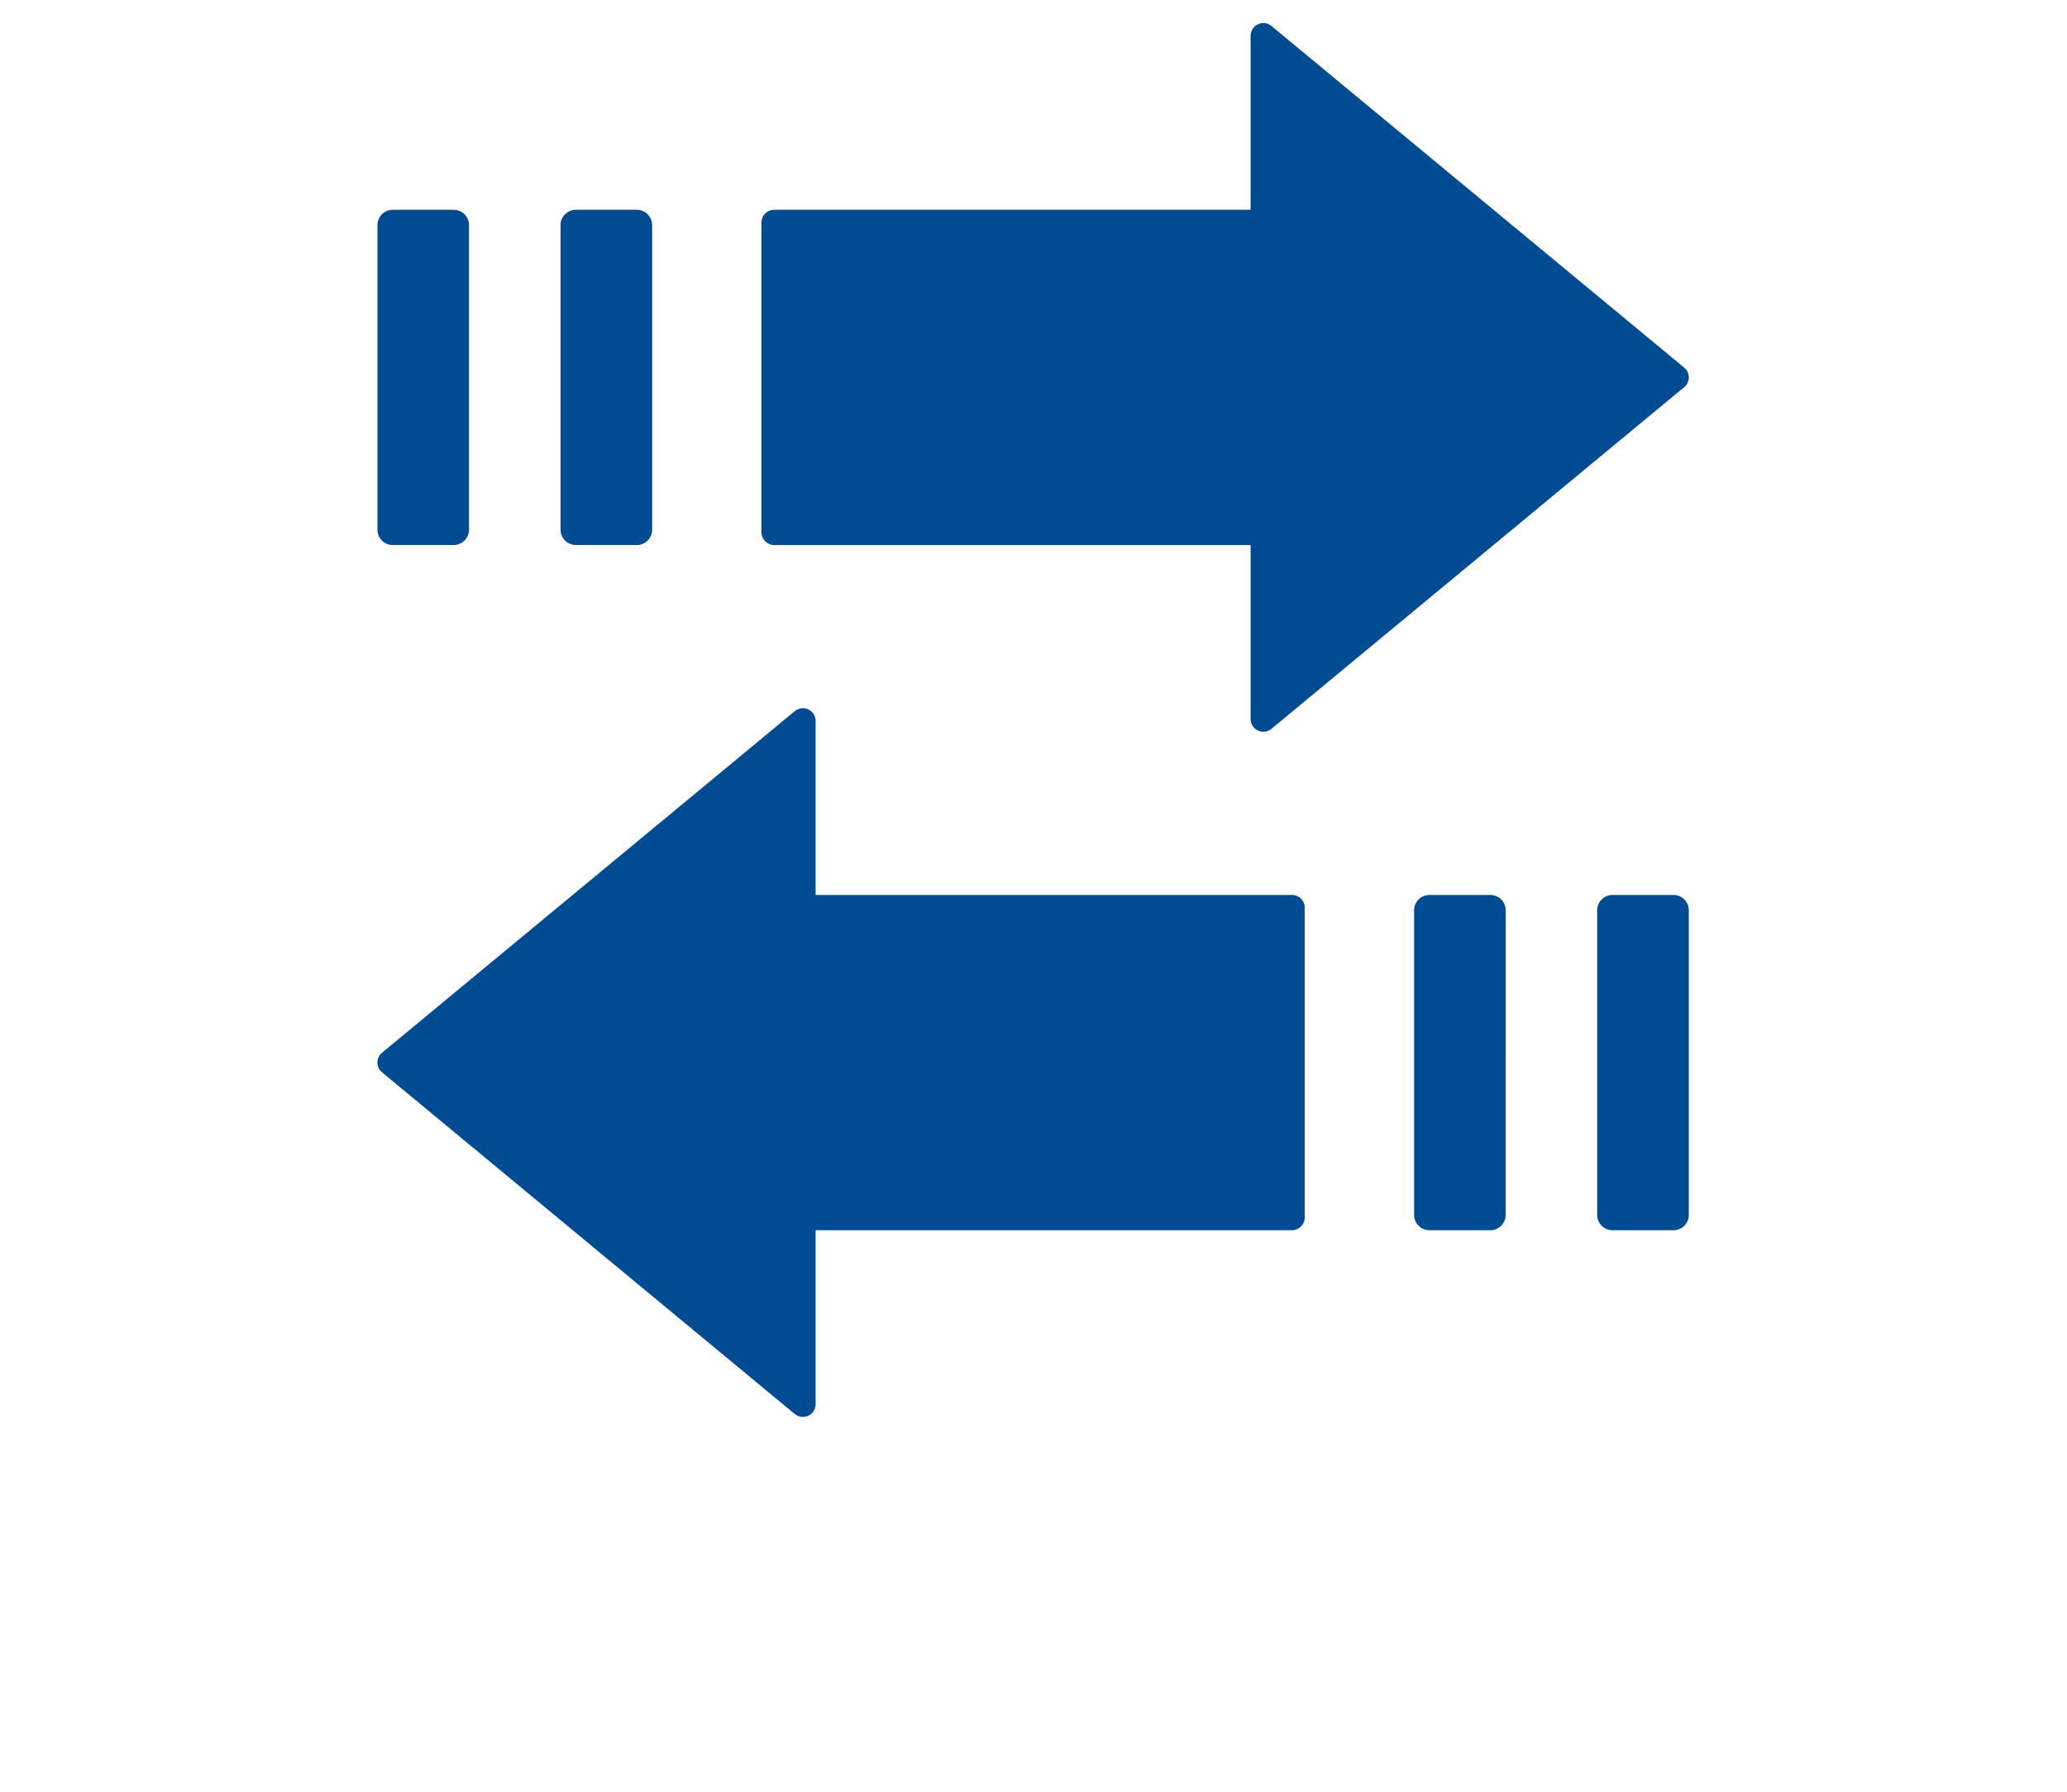<?xml version="1.0" encoding="utf-8"?>
<!-- Generator: Adobe Illustrator 16.0.4, SVG Export Plug-In . SVG Version: 6.00 Build 0)  -->
<!DOCTYPE svg PUBLIC "-//W3C//DTD SVG 1.1//EN" "http://www.w3.org/Graphics/SVG/1.1/DTD/svg11.dtd">
<svg version="1.1" id="Layer_10" xmlns="http://www.w3.org/2000/svg" xmlns:xlink="http://www.w3.org/1999/xlink" x="0px" y="0px"
	 width="75px" height="65px" viewBox="0 0 75 65" enable-background="new 0 0 75 65" xml:space="preserve">
<g>
	<g>
		<path fill="#004B91" d="M23.663,19.22c0,0.303-0.249,0.552-0.553,0.552h-2.217c-0.304,0-0.553-0.25-0.553-0.552V8.164
			c0-0.303,0.25-0.553,0.553-0.553h2.217c0.304,0,0.553,0.25,0.553,0.553L23.663,19.22L23.663,19.22z"/>
		<path fill="#004B91" d="M17.017,19.22c0,0.303-0.249,0.552-0.553,0.552h-2.216c-0.304,0-0.552-0.25-0.552-0.552V8.164
			c0-0.303,0.248-0.553,0.552-0.553h2.216c0.304,0,0.553,0.25,0.553,0.553V19.22z"/>
		<g>
			<path fill="#004B91" d="M45.643,0.882c-0.163,0.075-0.266,0.237-0.266,0.416c0,0,0,5.511,0,6.313c-0.877,0-17.287,0-17.287,0
				c-0.254,0-0.461,0.207-0.461,0.461v11.24c0,0.253,0.208,0.461,0.461,0.461c0,0,16.412,0,17.287,0c0,0.802,0,6.313,0,6.313
				c0,0.178,0.102,0.34,0.266,0.416c0.161,0.078,0.352,0.055,0.49-0.061l14.977-12.396c0.105-0.086,0.167-0.217,0.167-0.355
				c0-0.139-0.062-0.269-0.167-0.354L46.133,0.942C45.996,0.827,45.805,0.803,45.643,0.882z"/>
		</g>
	</g>
	<g>
		<path fill="#004B91" d="M51.31,44.074c0,0.307,0.249,0.556,0.554,0.556h2.215c0.304,0,0.554-0.249,0.554-0.556V33.023
			c0-0.308-0.25-0.555-0.554-0.555h-2.215c-0.305,0-0.554,0.248-0.554,0.555V44.074z"/>
		<path fill="#004B91" d="M57.953,44.074c0,0.307,0.25,0.556,0.555,0.556h2.216c0.304,0,0.553-0.249,0.553-0.556V33.023
			c0-0.308-0.249-0.555-0.553-0.555h-2.216c-0.305,0-0.555,0.248-0.555,0.555V44.074z"/>
		<g>
			<path fill="#004B91" d="M28.839,25.798L13.862,38.19c-0.106,0.091-0.167,0.22-0.167,0.357c0,0.137,0.061,0.266,0.167,0.355
				l14.977,12.397c0.137,0.111,0.328,0.136,0.49,0.061c0.163-0.075,0.265-0.237,0.265-0.417c0,0,0-5.514,0-6.314
				c0.876,0,17.286,0,17.286,0c0.255,0,0.462-0.205,0.462-0.461V32.928c0-0.256-0.207-0.461-0.462-0.461c0,0-16.411,0-17.286,0
				c0-0.801,0-6.315,0-6.315c0-0.176-0.102-0.341-0.265-0.416C29.167,25.66,28.976,25.685,28.839,25.798z"/>
		</g>
	</g>
</g>
</svg>
